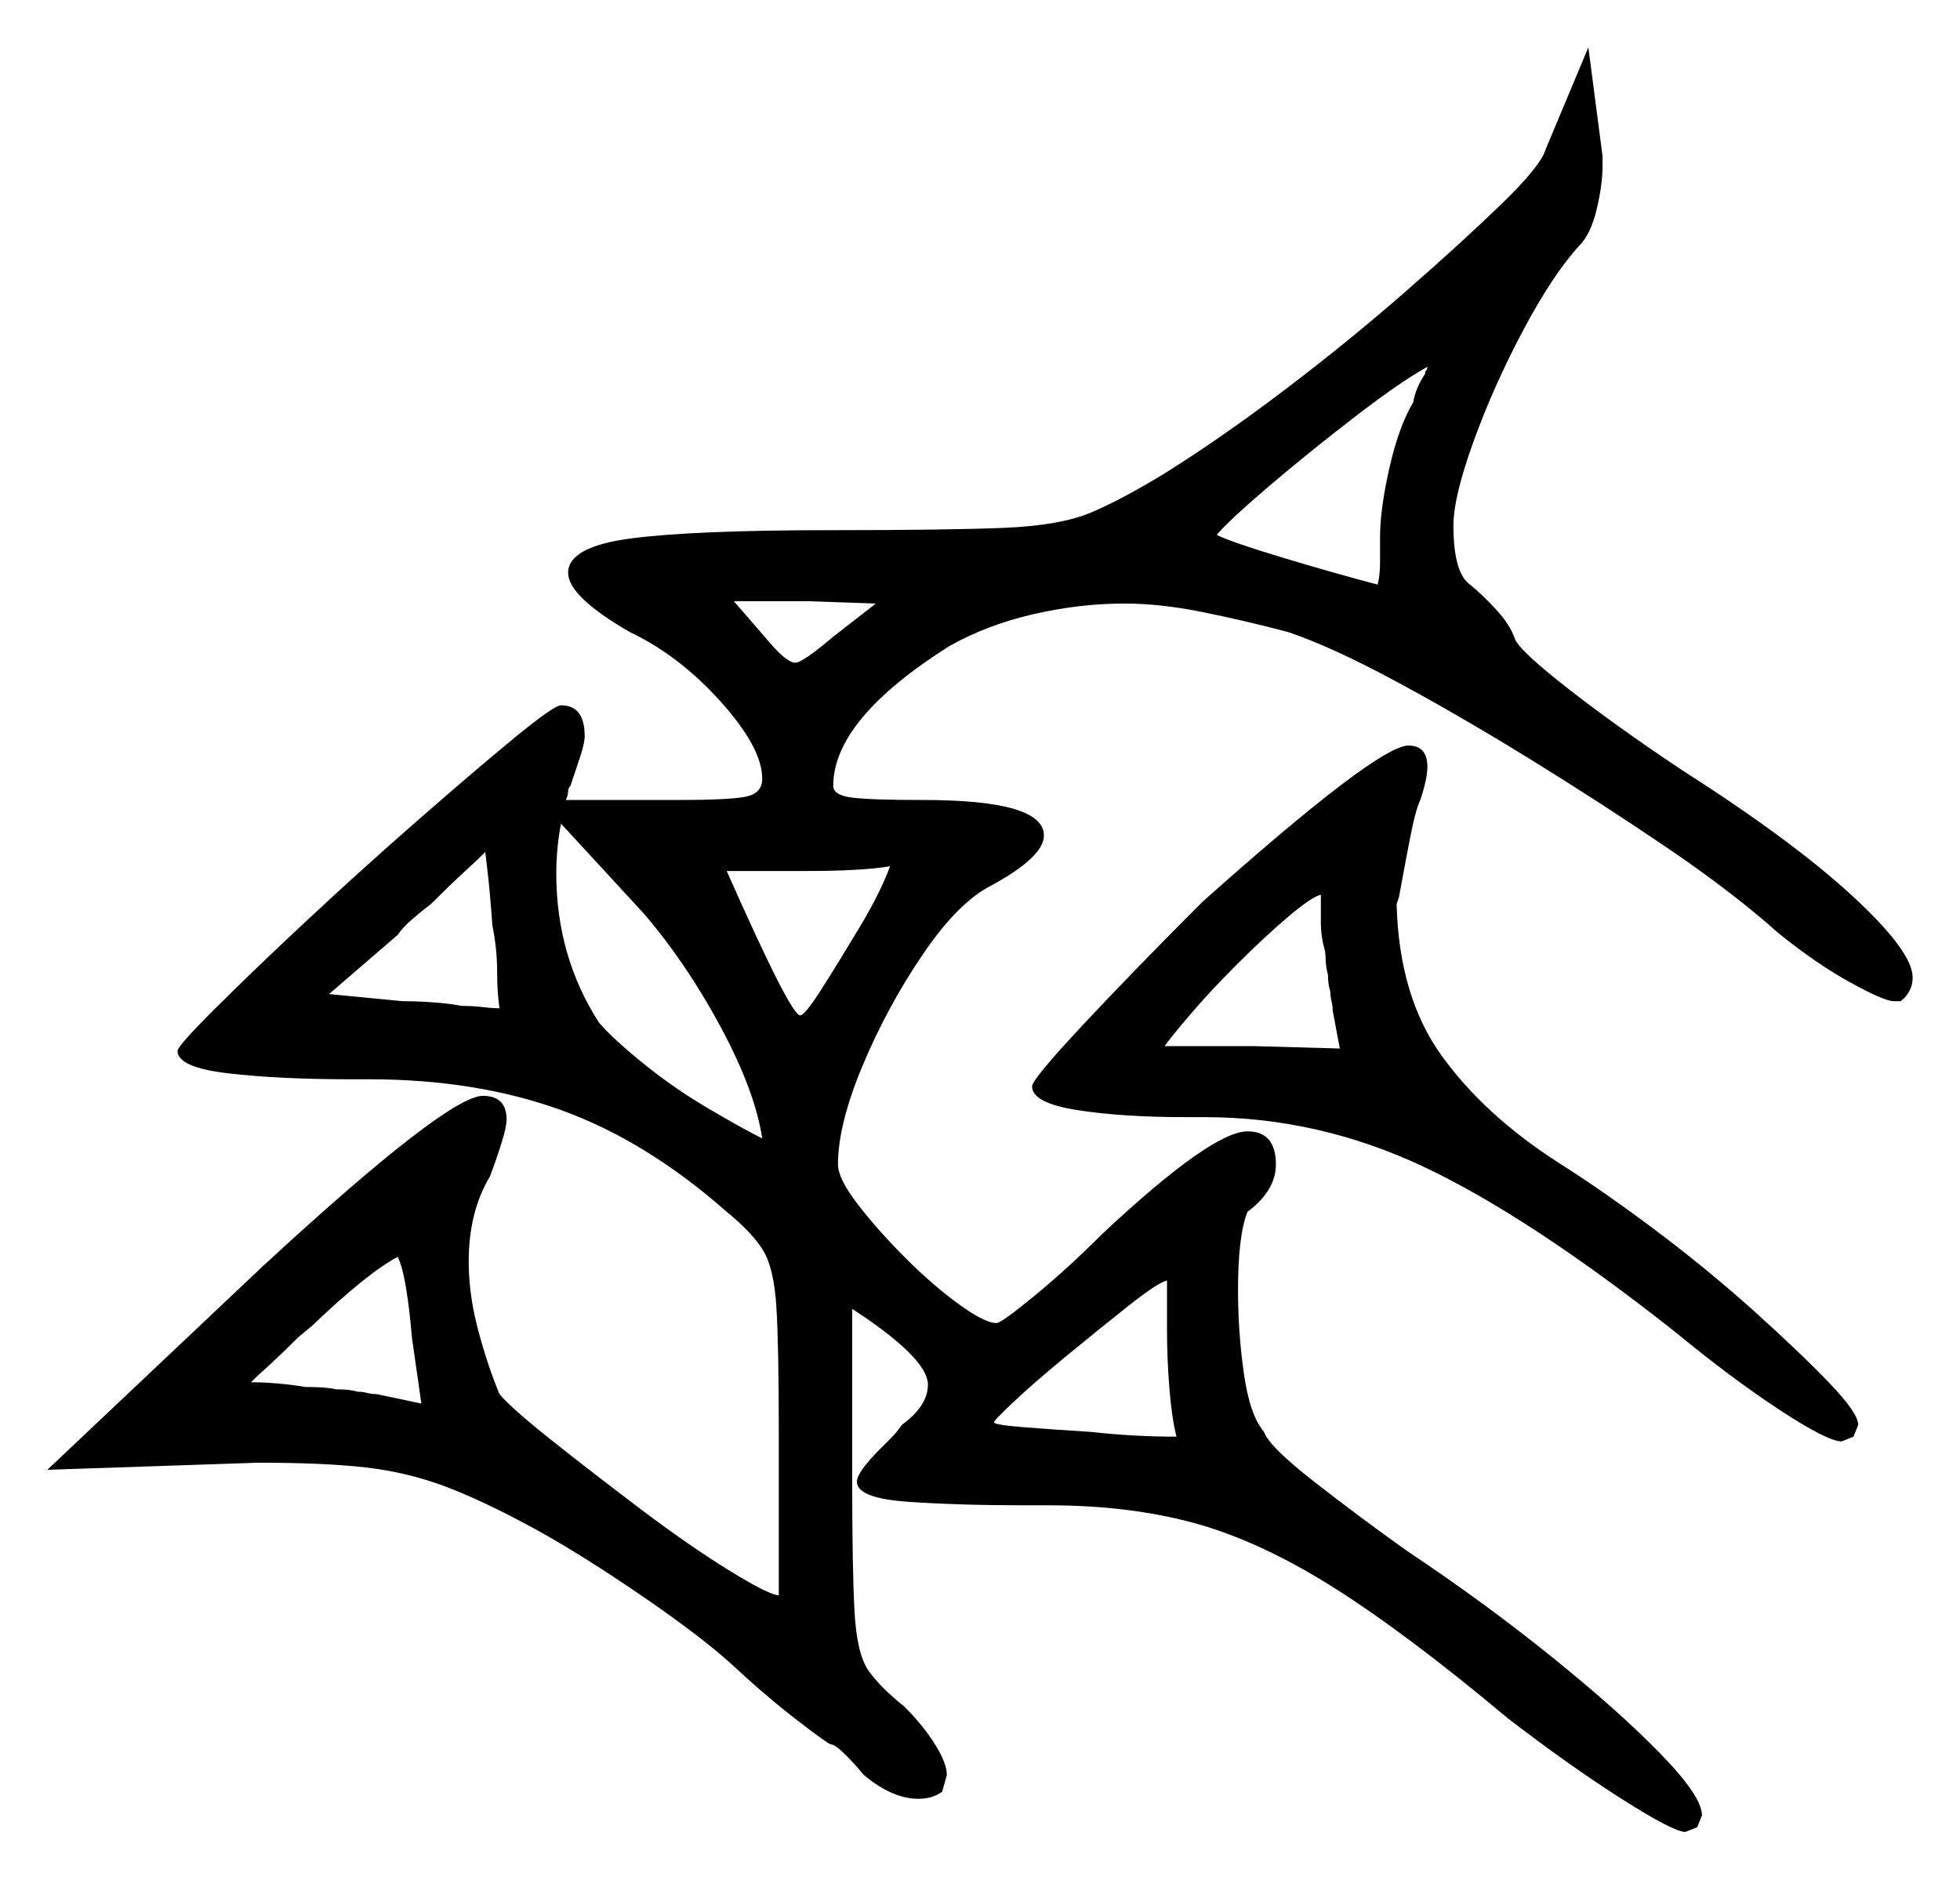<svg xmlns="http://www.w3.org/2000/svg" width="414.0" height="397.0" viewBox="0 0 414.0 397.0"><path d="M89.0 296.5 87.0 282.5Q86.5 276.5 85.75 272.0Q85.0 267.5 84.0 265.5Q77.5 269.0 66.0 280.0L63.0 282.5Q59.5 286.0 56.75 288.5Q54.0 291.0 53.0 292.0Q55.5 292.0 58.5 292.25Q61.5 292.5 64.5 293.0Q69.0 293.0 71.0 293.5Q74.0 293.5 75.5 294.0Q76.5 294.0 77.5 294.25Q78.5 294.5 79.5 294.5ZM104.0 195.5Q103.5 188.5 103.0 184.25Q102.5 180.0 102.5 180.0Q101.0 181.5 98.0 184.25Q95.0 187.0 91.0 191.0Q89.0 192.5 87.0 194.25Q85.0 196.0 84.0 197.5L69.5 210.0L85.0 211.5Q88.0 211.5 91.5 211.75Q95.0 212.0 97.5 212.5Q100.0 212.5 102.0 212.75Q104.0 213.0 105.5 213.0Q105.0 209.5 105.0 205.0Q105.0 200.5 104.0 195.5ZM136.0 193.0 118.5 174.0Q118.0 176.5 117.75 179.25Q117.5 182.0 117.5 184.5Q117.5 202.0 126.5 216.0Q129.5 219.5 136.0 224.75Q142.5 230.0 149.75 234.25Q157.0 238.5 161.0 240.5Q159.5 230.5 152.25 217.0Q145.0 203.5 136.0 193.0ZM176.0 134.5 185.0 127.5 170.5 127.0H155.0L161.5 134.5Q166.0 140.0 168.0 140.0Q169.5 140.0 176.0 134.5ZM188.0 183.0Q182.0 184.0 170.5 184.0H153.5Q167.0 214.5 169.0 214.5Q170.0 214.5 173.5 209.0Q177.0 203.5 181.5 196.0Q186.0 188.5 188.0 183.0ZM246.5 281.0V270.5Q244.5 271.0 238.5 275.75Q232.5 280.5 225.5 286.25Q218.5 292.0 214.0 296.25Q209.5 300.5 210.0 300.5Q210.0 301.0 216.25 301.5Q222.5 302.0 230.5 302.5Q235.0 303.0 239.5 303.25Q244.0 303.5 248.5 303.5Q247.5 299.5 247.0 293.25Q246.5 287.0 246.5 281.0ZM279.0 192.5V189.0Q277.0 189.5 272.0 193.75Q267.0 198.0 261.25 203.75Q255.5 209.5 251.25 214.5Q247.0 219.5 246.0 221.0H265.0L283.0 221.5L281.5 213.5Q281.5 212.5 281.25 211.5Q281.0 210.5 281.0 209.5Q280.5 208.0 280.5 206.0Q280.0 204.0 280.0 202.5Q280.0 201.0 279.5 199.5Q279.0 197.0 279.0 195.25Q279.0 193.5 279.0 192.5ZM298.5 85.0Q299.0 82.0 301.0 79.0Q301.0 78.5 301.25 78.25Q301.5 78.0 301.5 77.5Q296.0 80.5 286.25 88.0Q276.5 95.5 268.0 102.75Q259.5 110.0 257.0 113.0Q260.0 114.5 270.75 117.75Q281.5 121.0 291.0 123.5Q291.5 121.5 291.5 118.75Q291.5 116.0 291.5 113.5Q291.5 107.5 293.5 98.75Q295.5 90.0 298.5 85.0ZM326.5 31.5 335.5 10.0 338.5 33.0V35.0Q338.5 39.0 337.25 44.25Q336.0 49.5 333.5 52.0Q328.0 58.0 321.75 69.75Q315.5 81.5 311.25 93.25Q307.0 105.0 307.0 111.0Q307.0 121.0 310.5 123.5Q313.0 125.5 316.0 128.75Q319.0 132.0 320.0 135.0Q321.0 137.5 331.25 145.5Q341.5 153.5 355.0 162.5Q378.5 177.5 391.25 189.25Q404.0 201.0 404.0 206.5Q404.0 209.5 401.5 211.5H400.0Q398.0 211.5 390.75 207.5Q383.5 203.5 375.5 197.0Q366.0 188.5 352.0 179.0Q338.0 169.5 323.0 160.25Q308.0 151.0 294.5 143.75Q281.0 136.5 272.0 133.5Q262.5 131.0 253.75 129.25Q245.0 127.5 237.5 127.5Q228.0 127.5 218.25 129.75Q208.5 132.0 200.5 136.5Q176.0 152.0 176.0 166.0Q176.0 168.0 180.0 168.5Q184.0 169.0 195.0 169.0Q220.5 169.0 220.5 176.5Q220.5 181.0 209.5 187.0Q202.5 190.5 195.0 201.5Q187.5 212.5 182.25 225.0Q177.0 237.5 177.0 246.0Q177.0 249.0 181.25 254.5Q185.5 260.0 191.25 265.75Q197.0 271.5 202.5 275.5Q208.0 279.5 210.5 279.5Q211.5 279.5 218.5 273.75Q225.5 268.0 233.0 260.5Q256.0 239.0 263.5 239.0Q269.5 239.0 269.5 246.0Q269.5 251.5 263.5 256.0Q261.5 261.0 261.5 272.5Q261.5 281.5 262.75 290.25Q264.0 299.0 267.0 302.5Q268.0 305.5 277.25 312.75Q286.5 320.0 297.0 327.5Q313.5 338.5 327.75 350.0Q342.0 361.5 350.75 370.5Q359.5 379.5 359.5 383.5L358.5 386.0L356.0 387.0Q353.5 387.0 342.5 380.0Q331.5 373.0 318.5 363.0Q297.0 345.0 281.5 335.25Q266.0 325.5 252.25 321.75Q238.5 318.0 221.5 318.0H216.5Q202.5 318.0 191.75 317.25Q181.0 316.5 181.0 313.0Q181.0 311.0 186.0 306.0Q187.0 305.0 188.25 303.75Q189.5 302.5 190.5 301.0Q196.0 297.0 196.0 292.5Q196.0 287.5 183.0 278.5L180.0 276.5V312.0Q180.0 331.5 180.5 340.5Q181.0 349.5 183.5 353.0Q186.0 356.5 191.0 360.5Q195.0 364.5 197.5 368.5Q200.0 372.5 200.0 375.0L199.0 378.5Q197.0 380.0 194.0 380.0Q188.5 380.0 182.5 375.0Q177.0 368.5 175.5 368.5Q175.0 368.5 168.5 363.5Q162.0 358.5 155.0 352.0Q148.5 346.0 135.75 337.25Q123.0 328.5 113.0 323.0Q102.0 317.0 94.0 314.0Q86.0 311.0 77.25 310.0Q68.5 309.0 54.5 309.0L10.0 310.5L55.5 267.5Q94.5 231.5 102.0 231.5Q107.0 231.5 107.0 236.5Q107.0 238.0 106.0 241.25Q105.0 244.5 103.5 248.5Q99.0 256.0 99.0 266.5Q99.0 273.5 101.0 281.0Q103.0 288.5 105.5 294.5Q108.0 297.5 116.5 304.25Q125.0 311.0 135.25 318.75Q145.5 326.5 154.0 331.75Q162.5 337.0 164.5 337.0V302.5Q164.5 284.5 164.0 276.25Q163.5 268.0 161.25 264.25Q159.0 260.5 153.5 256.0Q136.5 241.0 118.5 234.5Q100.5 228.0 78.0 228.0H74.0Q59.0 228.0 48.25 226.75Q37.5 225.5 37.5 222.0Q37.5 221.0 45.25 213.25Q53.0 205.5 64.5 194.75Q76.0 184.0 88.0 173.5Q100.0 163.0 108.5 156.0Q117.0 149.0 118.5 149.0Q123.5 149.0 123.5 155.5Q123.5 157.0 122.5 160.0Q121.5 163.0 120.5 166.0Q120.0 166.5 120.0 167.25Q120.0 168.0 119.5 169.0H143.0Q154.5 169.0 157.75 168.25Q161.0 167.5 161.0 164.5Q161.0 158.0 152.25 148.25Q143.5 138.5 133.0 133.5Q120.0 126.0 120.0 121.0Q120.0 115.5 133.25 113.75Q146.5 112.0 175.5 112.0Q200.5 112.0 212.25 111.5Q224.0 111.0 230.5 108.25Q237.0 105.5 246.0 100.0Q258.0 92.5 271.5 82.25Q285.0 72.0 297.0 61.5Q309.0 51.0 317.25 43.0Q325.5 35.0 326.5 31.5ZM254.0 190.5Q291.0 157.5 297.5 157.5Q301.5 157.5 301.5 162.0Q301.5 164.5 300.0 169.0Q299.0 171.0 297.75 177.5Q296.5 184.0 295.5 189.5L295.0 191.0Q295.5 210.5 304.5 223.0Q313.5 235.5 329.0 245.5Q338.5 251.5 349.5 259.75Q360.5 268.0 370.25 276.75Q380.0 285.5 386.25 292.0Q392.5 298.5 392.5 301.0L391.5 303.5L389.0 304.5Q386.0 304.5 375.75 297.75Q365.5 291.0 354.0 281.5Q323.0 257.0 300.75 246.5Q278.5 236.0 254.5 236.0H250.5Q237.0 236.0 227.5 234.5Q218.0 233.0 218.0 229.5Q218.0 228.0 228.75 216.5Q239.5 205.0 254.0 190.5Z" fill="black" /></svg>